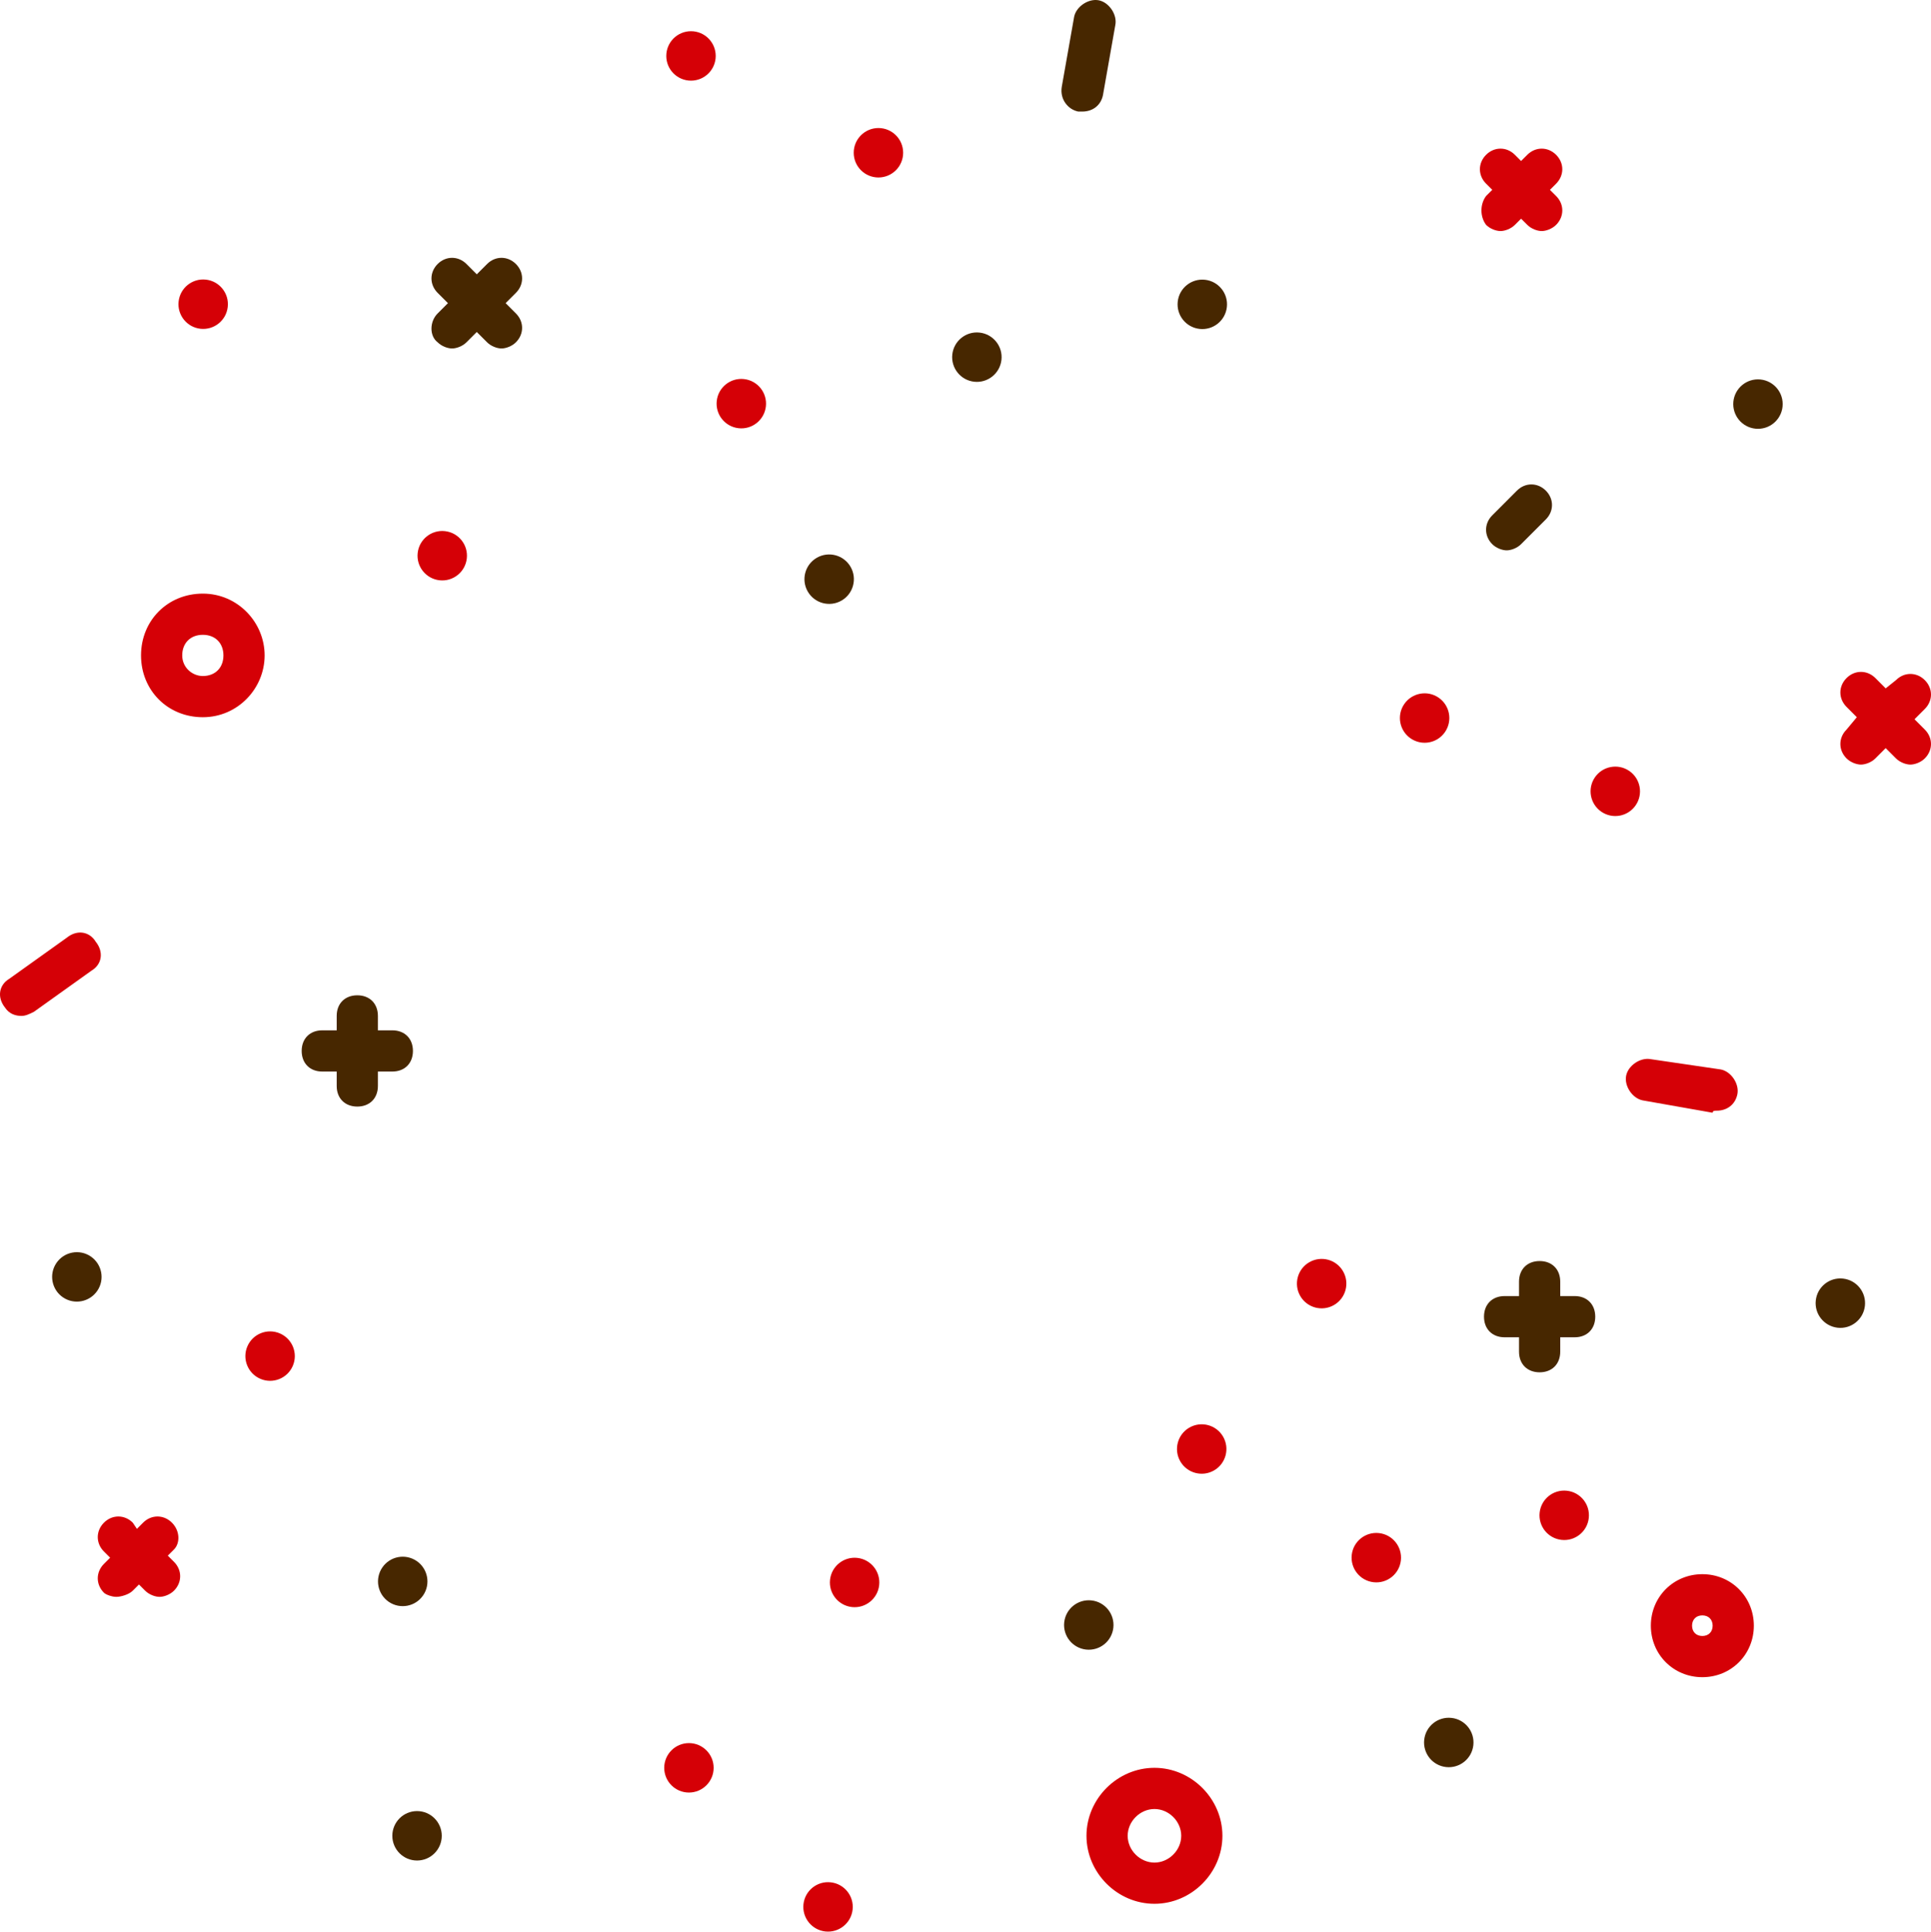 <svg version="1.1" id="图层_1" x="0px" y="0px" width="185.164px" height="185.202px" viewBox="0 0 185.164 185.202" enable-background="new 0 0 185.164 185.202" xml:space="preserve" xmlns="http://www.w3.org/2000/svg" xmlns:xlink="http://www.w3.org/1999/xlink" xmlns:xml="http://www.w3.org/XML/1998/namespace">
  <path fill="#D50006" d="M184.57,69.95c0.791,0.79,0.791,1.976,0,2.766c-0.395,0.395-0.986,0.592-1.381,0.592
	c-0.396,0-0.988-0.198-1.383-0.592l-0.988-0.988l-0.986,0.988c-0.396,0.395-0.988,0.592-1.385,0.592
	c-0.395,0-0.986-0.198-1.381-0.592c-0.791-0.79-0.791-1.976,0-2.766l0.986-1.185l-0.986-0.988c-0.791-0.79-0.791-1.975,0-2.765
	c0.789-0.79,1.975-0.79,2.766,0L180.818,66l0.988-0.79c0.789-0.79,1.975-0.79,2.764,0c0.791,0.79,0.791,1.975,0,2.765l-0.986,0.987
	L184.57,69.95z M16.486,145.993c-0.79-0.79-1.976-0.79-2.766,0l-0.592,0.593l-0.396-0.593c-0.79-0.79-1.976-0.79-2.765,0
	c-0.79,0.79-0.79,1.976,0,2.766l0.592,0.593l-0.592,0.592c-0.79,0.79-0.79,1.976,0,2.766c0.197,0.197,0.789,0.395,1.185,0.395
	s1.186-0.197,1.58-0.592l0.593-0.593l0.593,0.593c0.395,0.395,0.987,0.592,1.383,0.592c0.395,0,0.987-0.197,1.382-0.592
	c0.79-0.791,0.79-1.975,0-2.766l-0.593-0.592l0.593-0.593C17.276,147.968,17.276,146.783,16.486,145.993z M142.5,21.559
	c0.395,0.395,0.988,0.593,1.383,0.593c0.396,0,0.988-0.198,1.383-0.593l0.592-0.592l0.594,0.592
	c0.395,0.395,0.986,0.593,1.383,0.593c0.395,0,0.986-0.198,1.383-0.593c0.789-0.79,0.789-1.975,0-2.765l-0.594-0.592l0.594-0.593
	c0.789-0.79,0.789-1.975,0-2.765c-0.791-0.79-1.977-0.79-2.766,0l-0.594,0.593l-0.592-0.593c-0.789-0.79-1.975-0.79-2.766,0
	c-0.789,0.791-0.789,1.975,0,2.765l0.594,0.593l-0.594,0.592C141.908,19.584,141.908,20.769,142.5,21.559z M117.218,176.015
	c0,3.556-2.963,6.518-6.518,6.518s-6.518-2.962-6.518-6.518c0-3.555,2.963-6.518,6.518-6.518S117.218,172.46,117.218,176.015z
	 M113.269,176.015c0-1.383-1.186-2.568-2.568-2.568s-2.568,1.186-2.568,2.568s1.186,2.568,2.568,2.568
	S113.269,177.398,113.269,176.015z M168.177,155.869c0,2.766-2.172,4.938-4.939,4.938c-2.764,0-4.938-2.172-4.938-4.938
	s2.174-4.938,4.938-4.938C166.005,150.931,168.177,153.103,168.177,155.869z M164.226,155.869c0-0.592-0.395-0.987-0.988-0.987
	c-0.592,0-0.986,0.396-0.986,0.987c0,0.593,0.395,0.988,0.986,0.988C163.832,156.857,164.226,156.461,164.226,155.869z
	 M19.449,68.766c-3.358,0-5.926-2.568-5.926-5.926c0-3.358,2.567-5.925,5.926-5.925c3.357,0,5.926,2.765,5.926,5.925
	S22.807,68.766,19.449,68.766z M21.424,62.84c0-1.185-0.79-1.975-1.975-1.975c-1.186,0-1.976,0.79-1.976,1.975
	s0.987,1.976,1.976,1.976C20.634,64.815,21.424,64.025,21.424,62.84z M19.222,31.522c1.301,0.144,2.472-0.794,2.616-2.095
	s-0.793-2.473-2.095-2.617c-1.301-0.144-2.473,0.794-2.616,2.095C16.982,30.206,17.921,31.378,19.222,31.522z M131.714,151.703
	c1.301,0.145,2.473-0.793,2.617-2.095s-0.793-2.473-2.096-2.617c-1.301-0.144-2.473,0.794-2.617,2.095
	C129.476,150.386,130.414,151.558,131.714,151.703z M149.734,147.642c1.301,0.145,2.471-0.793,2.615-2.095
	c0.145-1.301-0.793-2.472-2.096-2.616c-1.301-0.144-2.473,0.793-2.615,2.095C147.494,146.327,148.431,147.5,149.734,147.642z
	 M113.179,140.115c0.654,1.134,2.105,1.521,3.238,0.867s1.521-2.104,0.867-3.237s-2.104-1.522-3.238-0.867
	C112.914,137.532,112.525,138.982,113.179,140.115z M124.681,124.258c0.654,1.135,2.104,1.522,3.236,0.867
	c1.135-0.654,1.523-2.104,0.869-3.236c-0.654-1.135-2.105-1.523-3.238-0.868C124.416,121.675,124.027,123.125,124.681,124.258z
	 M79.14,185.187c1.301,0.143,2.473-0.795,2.617-2.096c0.144-1.301-0.794-2.473-2.096-2.615c-1.301-0.146-2.473,0.793-2.616,2.094
	C76.9,183.871,77.839,185.042,79.14,185.187z M42.146,55.636c1.301,0.145,2.472-0.793,2.616-2.095
	c0.145-1.301-0.794-2.473-2.095-2.617s-2.473,0.794-2.616,2.095C39.907,54.321,40.846,55.492,42.146,55.636z M70.824,41.057
	c1.301,0.145,2.473-0.793,2.617-2.095c0.144-1.301-0.794-2.472-2.096-2.617c-1.301-0.144-2.472,0.794-2.616,2.095
	C68.585,39.741,69.523,40.913,70.824,41.057z M81.688,154.082c1.301,0.144,2.473-0.795,2.616-2.096
	c0.145-1.301-0.794-2.472-2.095-2.616c-1.301-0.144-2.473,0.794-2.617,2.095C79.449,152.765,80.387,153.937,81.688,154.082z
	 M24.962,132.199c1.202,0.519,2.597-0.038,3.114-1.239c0.518-1.202-0.037-2.597-1.24-3.114c-1.202-0.518-2.597,0.038-3.114,1.239
	C23.204,130.288,23.76,131.682,24.962,132.199z M153.558,77.831c1.08,0.737,2.555,0.457,3.291-0.625
	c0.738-1.082,0.459-2.556-0.625-3.293c-1.08-0.737-2.557-0.457-3.293,0.625C152.195,75.62,152.476,77.095,153.558,77.831z
	 M135.275,70.804c1.082,0.737,2.555,0.457,3.291-0.625c0.738-1.083,0.457-2.556-0.623-3.293c-1.082-0.737-2.557-0.457-3.295,0.625
	C133.912,68.593,134.193,70.068,135.275,70.804z M63.692,169.498c0,1.309,1.062,2.37,2.37,2.37s2.37-1.062,2.37-2.37
	s-1.062-2.371-2.37-2.371S63.692,168.189,63.692,169.498z M81.863,14.646c0,1.309,1.062,2.37,2.37,2.37c1.31,0,2.37-1.061,2.37-2.37
	s-1.061-2.37-2.37-2.37C82.925,12.276,81.863,13.337,81.863,14.646z M63.89,5.363c0,1.309,1.061,2.37,2.37,2.37
	c1.309,0,2.37-1.061,2.37-2.37s-1.062-2.37-2.37-2.37C64.95,2.993,63.89,4.054,63.89,5.363z M164.621,106.491
	c0.988,0,1.779-0.593,1.977-1.58c0.197-0.988-0.592-2.172-1.58-2.371l-6.717-0.986c-0.986-0.198-2.172,0.592-2.369,1.58
	c-0.197,0.986,0.592,2.172,1.58,2.369l6.715,1.186C164.226,106.491,164.423,106.491,164.621,106.491z M9.179,90.294
	c-0.593-0.988-1.778-1.186-2.766-0.395l-5.53,3.951c-0.987,0.592-1.186,1.777-0.396,2.765c0.396,0.593,0.988,0.79,1.58,0.79
	c0.396,0,0.79-0.197,1.186-0.395l5.53-3.951C9.771,92.467,9.969,91.282,9.179,90.294z" class="color c1"/>
  <path fill="#472700" d="M41.965,30.053l0.988-0.988l-0.988-0.987c-0.789-0.791-0.789-1.975,0-2.765c0.791-0.791,1.977-0.791,2.767,0
	l0.986,0.987l0.988-0.987c0.79-0.791,1.976-0.791,2.765,0c0.79,0.79,0.79,1.975,0,2.765l-0.987,0.987l0.987,0.988
	c0.79,0.79,0.79,1.975,0,2.765c-0.395,0.396-0.987,0.593-1.383,0.593c-0.395,0-0.986-0.197-1.382-0.593l-0.988-0.987l-0.986,0.987
	c-0.396,0.396-0.988,0.593-1.384,0.593c-0.395,0-0.987-0.197-1.383-0.593C41.176,32.225,41.176,30.842,41.965,30.053z
	 M150.994,124.266h-1.383v-1.382c0-1.186-0.791-1.976-1.975-1.976c-1.186,0-1.977,0.79-1.977,1.976v1.382h-1.381
	c-1.186,0-1.977,0.791-1.977,1.976c0,1.186,0.791,1.976,1.977,1.976h1.381v1.382c0,1.186,0.791,1.976,1.977,1.976
	c1.184,0,1.975-0.79,1.975-1.976v-1.382h1.383c1.186,0,1.975-0.79,1.975-1.976C152.968,125.057,152.179,124.266,150.994,124.266z
	 M36.237,102.739h1.383c1.185,0,1.976-0.791,1.976-1.977c0-1.185-0.791-1.975-1.976-1.975h-1.383v-1.383
	c0-1.186-0.79-1.976-1.975-1.976c-1.186,0-1.976,0.79-1.976,1.976v1.383h-1.383c-1.185,0-1.975,0.79-1.975,1.975
	c0,1.186,0.79,1.977,1.975,1.977h1.383v1.381c0,1.186,0.79,1.977,1.976,1.977c1.185,0,1.975-0.791,1.975-1.977V102.739z
	 M138.662,169.423c1.301,0.144,2.473-0.795,2.617-2.096s-0.793-2.473-2.094-2.615c-1.303-0.145-2.473,0.793-2.617,2.094
	S137.361,169.279,138.662,169.423z M77.456,56.716c0.654,1.133,2.104,1.522,3.238,0.867c1.133-0.654,1.521-2.104,0.867-3.238
	c-0.654-1.133-2.104-1.521-3.237-0.867C77.19,54.133,76.802,55.583,77.456,56.716z M176.212,127.301
	c1.301,0.145,2.471-0.793,2.615-2.095c0.145-1.301-0.793-2.472-2.096-2.616c-1.301-0.145-2.471,0.793-2.615,2.094
	C173.972,125.986,174.912,127.157,176.212,127.301z M115.029,31.536c1.301,0.144,2.473-0.794,2.615-2.095
	c0.145-1.301-0.793-2.472-2.094-2.617s-2.473,0.793-2.617,2.095C112.789,30.22,113.726,31.392,115.029,31.536z M93.412,36.599
	c1.3,0.145,2.472-0.793,2.617-2.094c0.145-1.301-0.793-2.473-2.096-2.617c-1.3-0.144-2.471,0.794-2.616,2.095
	C91.174,35.283,92.111,36.455,93.412,36.599z M104.142,158.159c1.303,0.144,2.473-0.794,2.617-2.095s-0.793-2.473-2.094-2.617
	s-2.473,0.793-2.617,2.095C101.904,156.842,102.841,158.013,104.142,158.159z M37.283,153.585c1.082,0.736,2.557,0.457,3.293-0.625
	s0.457-2.557-0.625-3.293s-2.556-0.457-3.293,0.625C35.922,151.375,36.201,152.849,37.283,153.585z M6.036,124.387
	c1.082,0.736,2.556,0.456,3.293-0.626c0.736-1.082,0.456-2.556-0.625-3.292c-1.083-0.737-2.557-0.457-3.294,0.625
	C4.674,122.176,4.954,123.651,6.036,124.387z M37.62,176.015c0,1.309,1.061,2.37,2.37,2.37s2.37-1.062,2.37-2.37
	s-1.061-2.37-2.37-2.37S37.62,174.707,37.62,176.015z M166.203,38.743c0,1.31,1.061,2.371,2.369,2.371s2.371-1.061,2.371-2.371
	c0-1.309-1.063-2.37-2.371-2.37S166.203,37.434,166.203,38.743z M103.392,10.696c0.197,0,0.197,0,0.395,0
	c0.988,0,1.779-0.593,1.977-1.58l1.184-6.715c0.199-0.988-0.592-2.173-1.58-2.371c-0.986-0.197-2.172,0.593-2.369,1.58l-1.186,6.716
	C101.615,9.511,102.404,10.499,103.392,10.696z M145.462,47.039l-2.369,2.371c-0.791,0.79-0.791,1.975,0,2.765
	c0.395,0.395,0.986,0.592,1.383,0.592c0.395,0,0.986-0.197,1.381-0.592l2.371-2.371c0.791-0.79,0.791-1.975,0-2.765
	S146.253,46.249,145.462,47.039z" class="color c2"/>
</svg>